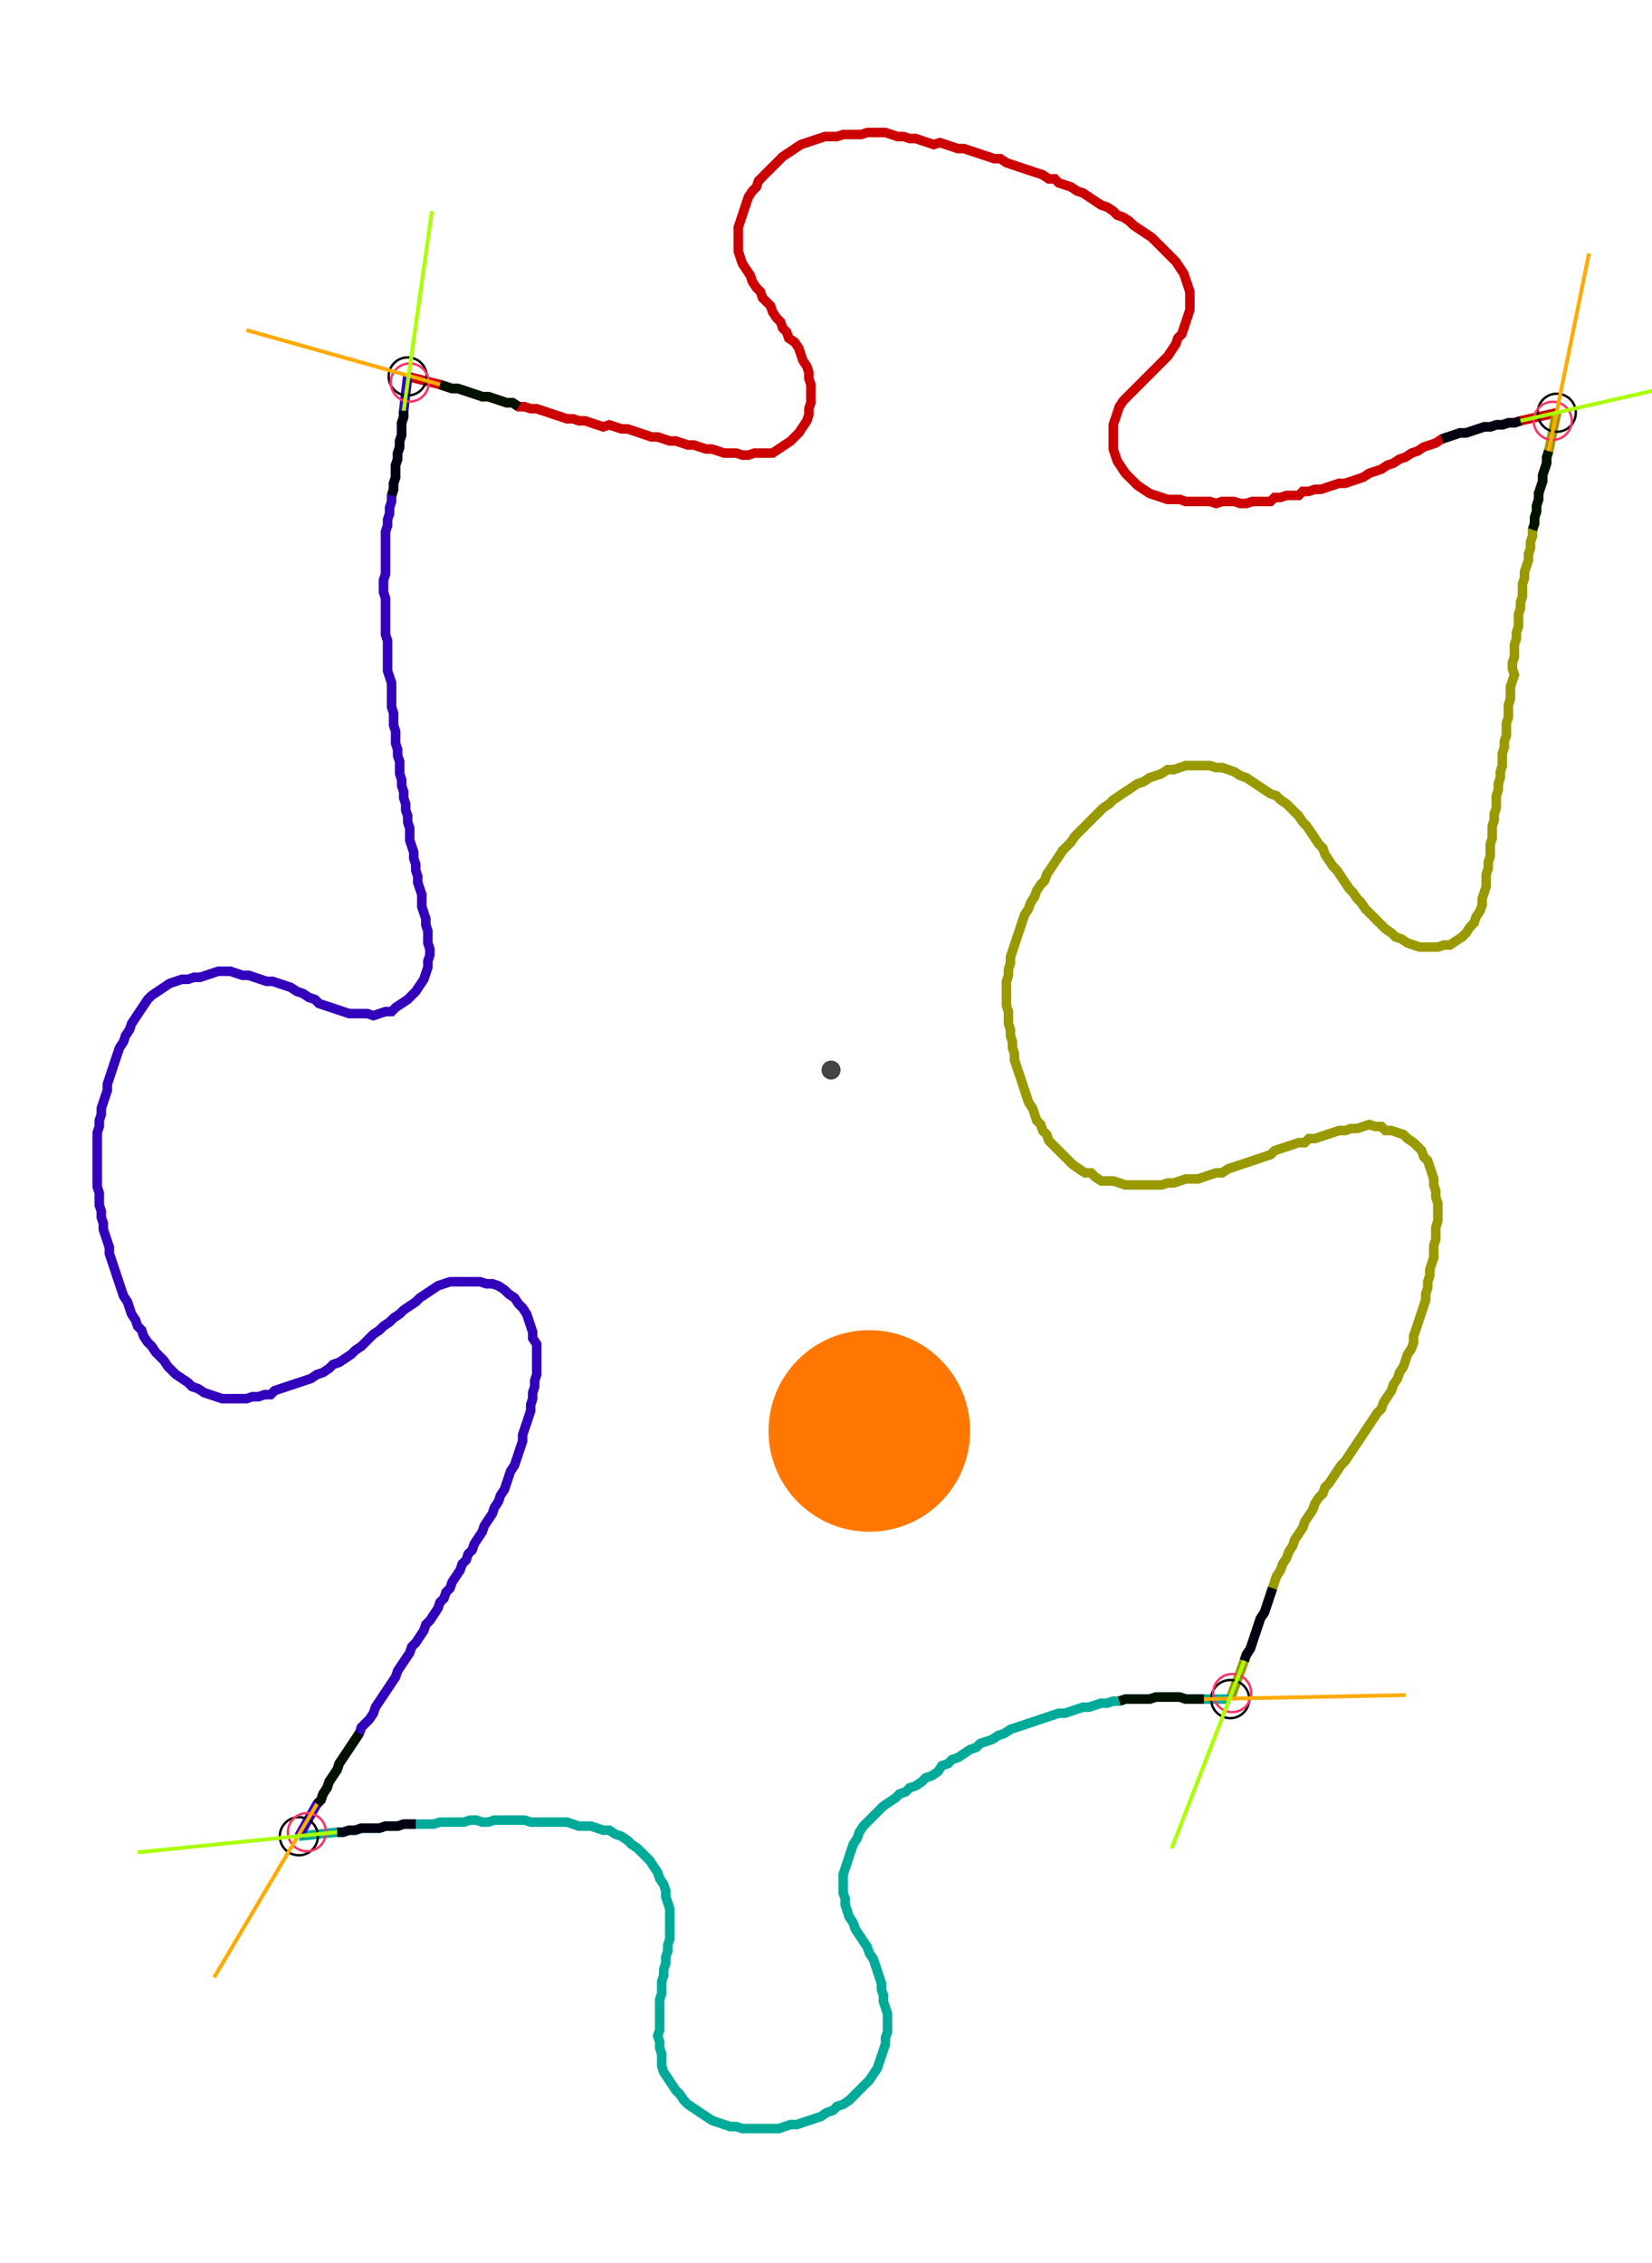 <?xml version="1.0" encoding="UTF-8" standalone="no"?><svg width="460.317" height="630.476" viewBox="-10 -10 173.439 230.159" xmlns="http://www.w3.org/2000/svg" xmlns:xlink="http://www.w3.org/1999/xlink"><polyline points="32.804,25.82 36.19,26.667 36.825,26.878 37.46,27.09 38.095,27.09 38.73,27.302 39.365,27.513 40.0,27.725 40.635,27.937 41.27,27.937 41.905,28.148 42.54,28.36 43.175,28.571 43.81,28.571 44.444,28.995 45.079,28.995 45.714,29.206 46.349,29.206 46.984,29.418 47.619,29.63 48.254,29.841 48.889,30.053 49.524,30.265 50.159,30.265 50.794,30.476 51.429,30.476 52.063,30.688 52.698,30.899 53.333,31.111 53.968,30.899 54.603,31.111 55.238,31.323 55.873,31.323 56.508,31.534 57.143,31.746 57.778,31.958 58.413,32.169 59.048,32.169 59.683,32.381 60.317,32.593 60.952,32.593 61.587,32.804 62.222,33.016 62.857,33.016 63.492,33.228 64.127,33.439 64.762,33.439 65.397,33.651 66.032,33.862 66.667,33.862 67.302,33.862 67.937,34.074 68.571,34.074 69.206,33.862 69.841,33.862 70.476,33.862 71.111,33.862 71.746,33.439 72.381,33.016 73.016,32.593 73.439,32.169 73.862,31.746 74.286,31.111 74.709,30.476 74.921,29.841 74.921,29.206 75.132,28.571 75.132,27.937 75.132,27.302 75.132,26.667 74.921,26.032 74.921,25.397 74.709,24.762 74.286,24.127 74.074,23.492 73.862,22.857 73.439,22.222 72.804,21.799 72.593,21.164 72.169,20.741 71.958,20.106 71.534,19.683 71.111,19.048 70.899,18.413 70.476,17.989 70.053,17.566 69.841,16.931 69.418,16.508 68.995,15.873 68.783,15.238 68.36,14.603 67.937,13.968 67.725,13.333 67.513,12.698 67.513,12.063 67.513,11.429 67.513,10.794 67.513,10.159 67.725,9.524 67.937,8.889 68.148,8.254 68.36,7.619 68.571,6.984 68.995,6.349 69.418,5.926 69.63,5.291 70.053,4.868 70.476,4.444 70.899,4.021 71.323,3.598 71.746,3.175 72.169,2.751 72.804,2.328 73.439,1.905 74.074,1.481 74.709,1.27 75.344,1.058 75.979,0.847 76.614,0.635 77.249,0.635 77.884,0.635 78.519,0.423 79.153,0.423 79.788,0.423 80.423,0.423 81.058,0.212 81.693,0.212 82.328,0.212 82.963,0.212 83.598,0.423 84.233,0.635 84.868,0.635 85.503,0.847 86.138,0.847 86.772,1.058 87.407,1.27 88.042,1.481 88.677,1.27 89.312,1.481 89.947,1.693 90.582,1.905 91.217,1.905 91.852,2.116 92.487,2.328 93.122,2.54 93.757,2.751 94.392,2.963 95.026,2.963 95.661,3.386 96.296,3.598 96.931,3.81 97.566,4.021 98.201,4.233 98.836,4.444 99.471,4.656 100.106,5.079 100.741,5.079 101.164,5.503 101.799,5.714 102.434,5.926 103.069,6.349 103.704,6.561 104.339,6.984 104.974,7.407 105.608,7.831 106.243,8.042 106.878,8.466 107.302,8.889 107.937,9.101 108.571,9.524 108.995,9.947 109.63,10.37 110.265,10.794 110.899,11.217 111.323,11.64 111.746,12.063 112.169,12.487 112.593,12.91 113.016,13.333 113.439,13.757 113.862,14.392 114.286,15.026 114.497,15.661 114.709,16.296 114.921,16.931 114.921,17.566 114.921,18.201 114.921,18.836 114.709,19.471 114.497,20.106 114.286,20.741 114.074,21.376 113.651,21.799 113.439,22.434 113.016,23.069 112.593,23.704 112.169,24.127 111.746,24.55 111.323,24.974 110.899,25.397 110.476,25.82 110.053,26.243 109.63,26.667 109.206,27.09 108.783,27.513 108.36,27.937 107.937,28.36 107.513,28.995 107.302,29.63 107.09,30.265 106.878,30.899 106.878,31.534 106.878,32.169 106.878,32.804 106.878,33.439 107.09,34.074 107.302,34.709 107.725,35.344 108.148,35.979 108.571,36.402 108.995,36.825 109.418,37.249 110.053,37.672 110.688,38.095 111.323,38.307 111.958,38.519 112.593,38.73 113.228,38.73 113.862,38.73 114.497,38.942 115.132,38.942 115.767,38.942 116.402,38.942 117.037,38.942 117.672,39.153 118.307,38.942 118.942,38.942 119.577,38.942 120.212,39.153 120.847,39.153 121.481,38.942 122.116,38.942 122.751,38.942 123.386,38.942 123.81,38.519 124.444,38.519 125.079,38.307 125.714,38.307 126.349,38.307 126.772,37.884 127.407,37.884 128.042,37.672 128.677,37.672 129.312,37.46 129.947,37.249 130.582,37.037 131.217,37.037 131.852,36.825 132.487,36.614 133.122,36.402 133.757,35.979 134.392,35.767 135.026,35.556 135.661,35.132 136.296,34.921 136.931,34.497 137.566,34.286 138.201,33.862 138.836,33.651 139.471,33.228 140.106,33.016 140.741,32.804 141.376,32.381 142.011,32.169 142.646,31.958 143.28,31.746 143.915,31.746 144.55,31.534 145.185,31.323 145.82,31.111 146.455,31.111 147.09,30.899 147.725,30.899 148.36,30.688 148.995,30.688 149.63,30.476 153.439,29.63" style="fill:none; stroke:#cc0000; stroke-width:1.0"  /><polyline points="153.439,29.63 152.593,33.651 152.381,34.286 152.381,34.921 152.169,35.556 151.958,36.19 151.958,36.825 151.746,37.46 151.534,38.095 151.534,38.73 151.323,39.365 151.323,40.0 151.111,40.635 151.111,41.27 150.899,41.905 150.899,42.54 150.688,43.175 150.688,43.81 150.476,44.444 150.476,45.079 150.265,45.714 150.053,46.349 150.053,46.984 149.841,47.619 149.841,48.254 149.841,48.889 149.63,49.524 149.63,50.159 149.418,50.794 149.418,51.429 149.418,52.063 149.206,52.698 149.206,53.333 148.995,53.968 148.995,54.603 148.995,55.238 148.783,55.873 148.783,56.508 148.995,57.143 148.783,57.778 148.571,58.413 148.571,59.048 148.571,59.683 148.36,60.317 148.36,60.952 148.36,61.587 148.148,62.222 148.148,62.857 148.148,63.492 147.937,64.127 147.937,64.762 147.725,65.397 147.725,66.032 147.725,66.667 147.513,67.302 147.513,67.937 147.302,68.571 147.302,69.206 147.09,69.841 147.09,70.476 147.09,71.111 146.878,71.746 146.878,72.381 146.667,73.016 146.667,73.651 146.667,74.286 146.455,74.921 146.455,75.556 146.455,76.19 146.243,76.825 146.243,77.46 146.032,78.095 146.032,78.73 146.032,79.365 145.82,80.0 145.608,80.635 145.608,81.27 145.397,81.905 144.974,82.54 144.762,83.175 144.339,83.598 143.915,84.233 143.492,84.656 142.857,85.079 142.222,85.503 141.587,85.503 140.952,85.714 140.317,85.714 139.683,85.714 139.048,85.714 138.413,85.503 137.778,85.291 137.143,84.868 136.508,84.656 136.085,84.233 135.45,83.81 135.026,83.386 134.603,82.963 134.18,82.54 133.757,82.116 133.333,81.693 132.91,81.058 132.487,80.635 132.063,80.0 131.64,79.577 131.217,78.942 130.794,78.307 130.37,77.672 129.947,77.249 129.524,76.614 129.101,75.979 128.889,75.344 128.466,74.921 128.042,74.286 127.619,73.651 127.196,73.016 126.772,72.593 126.349,71.958 125.926,71.534 125.503,71.111 125.079,70.688 124.444,70.265 124.021,69.841 123.386,69.63 122.751,69.206 122.116,68.783 121.481,68.36 120.847,67.937 120.212,67.725 119.577,67.302 118.942,67.09 118.307,66.878 117.672,66.878 117.037,66.667 116.402,66.667 115.767,66.667 115.132,66.667 114.497,66.667 113.862,66.878 113.228,67.09 112.593,67.09 111.958,67.513 111.323,67.725 110.688,67.937 110.053,68.36 109.418,68.571 108.783,68.995 108.148,69.418 107.513,69.841 106.878,70.265 106.455,70.688 105.82,71.111 105.397,71.534 104.974,71.958 104.55,72.381 104.127,72.804 103.704,73.228 103.28,73.651 102.857,74.074 102.434,74.709 102.011,75.132 101.587,75.556 101.164,76.19 100.741,76.825 100.317,77.46 99.894,78.095 99.683,78.73 99.259,79.153 98.836,79.788 98.624,80.423 98.201,81.058 97.989,81.693 97.566,82.328 97.354,82.963 97.143,83.598 96.931,84.233 96.72,84.868 96.508,85.503 96.296,86.138 96.085,86.772 96.085,87.407 95.873,88.042 95.873,88.677 95.661,89.312 95.661,89.947 95.661,90.582 95.661,91.217 95.661,91.852 95.873,92.487 95.873,93.122 95.873,93.757 96.085,94.392 96.085,95.026 96.296,95.661 96.296,96.296 96.508,96.931 96.508,97.566 96.72,98.201 96.931,98.836 97.143,99.471 97.354,100.106 97.566,100.741 97.778,101.376 97.989,102.011 98.413,102.646 98.624,103.28 98.836,103.915 99.259,104.339 99.471,104.974 99.894,105.397 100.106,106.032 100.529,106.455 100.952,106.878 101.376,107.302 101.799,107.725 102.222,108.148 102.646,108.571 103.28,108.995 103.915,109.418 104.55,109.418 104.974,109.841 105.608,110.265 106.243,110.265 106.878,110.265 107.513,110.476 108.148,110.688 108.783,110.688 109.418,110.688 110.053,110.688 110.688,110.688 111.323,110.688 111.958,110.688 112.593,110.476 113.228,110.476 113.862,110.265 114.497,110.053 115.132,110.053 115.767,110.053 116.402,109.841 117.037,109.63 117.672,109.418 118.307,109.418 118.942,108.995 119.577,108.783 120.212,108.571 120.847,108.36 121.481,108.148 122.116,107.937 122.751,107.725 123.386,107.513 123.81,107.09 124.444,106.878 125.079,106.667 125.714,106.455 126.349,106.243 126.984,106.243 127.407,105.82 128.042,105.82 128.677,105.608 129.312,105.397 129.947,105.185 130.582,104.974 131.217,104.974 131.852,104.762 132.487,104.762 133.122,104.55 133.757,104.339 134.392,104.55 135.026,104.55 135.45,104.974 136.085,104.974 136.72,105.185 137.354,105.397 137.778,105.82 138.413,106.243 138.836,106.667 139.259,107.09 139.471,107.725 139.894,108.148 140.106,108.783 140.317,109.418 140.529,110.053 140.529,110.688 140.741,111.323 140.741,111.958 140.952,112.593 140.952,113.228 140.952,113.862 140.952,114.497 140.741,115.132 140.741,115.767 140.741,116.402 140.529,117.037 140.529,117.672 140.529,118.307 140.317,118.942 140.106,119.577 140.106,120.212 139.894,120.847 139.894,121.481 139.683,122.116 139.683,122.751 139.471,123.386 139.259,124.021 139.048,124.656 138.836,125.291 138.624,125.926 138.413,126.561 138.413,127.196 138.201,127.831 137.778,128.466 137.566,129.101 137.354,129.735 136.931,130.37 136.72,131.005 136.296,131.64 136.085,132.275 135.661,132.91 135.238,133.545 135.026,134.18 134.603,134.603 134.18,135.238 133.757,135.873 133.333,136.508 132.91,137.143 132.487,137.778 132.063,138.413 131.64,139.048 131.217,139.683 130.794,140.106 130.37,140.741 129.947,141.376 129.524,142.011 129.101,142.434 128.889,143.069 128.466,143.492 128.042,144.127 127.831,144.762 127.407,145.397 126.984,146.032 126.772,146.667 126.349,147.302 125.926,147.937 125.714,148.571 125.291,149.206 125.079,149.841 124.656,150.476 124.444,151.111 124.021,151.746 123.81,152.381 123.598,153.016 123.386,153.651 123.175,154.286 122.963,154.921 122.751,155.556 122.328,156.19 122.116,156.825 121.905,157.46 121.693,158.095 121.481,158.73 121.27,159.365 120.847,160.0 120.635,160.635 119.153,164.656" style="fill:none; stroke:#999900; stroke-width:1.0"  /><polyline points="119.153,164.656 116.402,164.656 115.767,164.656 115.132,164.656 114.497,164.656 113.862,164.444 113.228,164.444 112.593,164.444 111.958,164.444 111.323,164.444 110.688,164.656 110.053,164.656 109.418,164.656 108.783,164.656 108.148,164.656 107.513,164.868 106.878,164.868 106.243,165.079 105.608,165.079 104.974,165.291 104.339,165.503 103.704,165.503 103.069,165.714 102.434,165.926 101.799,166.138 101.164,166.138 100.529,166.349 99.894,166.561 99.259,166.772 98.624,166.984 97.989,167.196 97.354,167.407 96.72,167.619 96.085,167.831 95.45,168.254 94.815,168.466 94.18,168.889 93.545,169.101 92.91,169.312 92.487,169.735 91.852,169.947 91.217,170.37 90.582,170.794 89.947,171.005 89.524,171.429 88.889,171.64 88.466,172.275 87.831,172.698 87.196,172.91 86.772,173.333 86.138,173.757 85.503,173.968 85.079,174.392 84.444,174.603 84.021,175.026 83.386,175.45 82.751,175.873 82.328,176.296 81.905,176.72 81.481,177.143 81.058,177.566 80.635,177.989 80.212,178.624 80.0,179.259 79.577,179.894 79.365,180.529 79.153,181.164 78.942,181.799 78.73,182.434 78.519,183.069 78.519,183.704 78.519,184.339 78.519,184.974 78.73,185.608 78.73,186.243 78.942,186.878 79.153,187.513 79.577,188.148 79.788,188.783 80.212,189.418 80.635,190.053 81.058,190.688 81.27,191.323 81.693,191.958 81.905,192.593 82.116,193.228 82.328,193.862 82.54,194.497 82.54,195.132 82.751,195.767 82.751,196.402 82.963,197.037 83.175,197.672 83.175,198.307 83.175,198.942 83.175,199.577 82.963,200.212 82.963,200.847 82.751,201.481 82.54,202.116 82.328,202.751 82.116,203.386 81.693,204.021 81.27,204.656 80.847,205.079 80.423,205.503 80.0,205.926 79.577,206.349 79.153,206.772 78.519,207.196 77.884,207.407 77.46,207.831 76.825,208.042 76.19,208.466 75.556,208.677 74.921,208.889 74.286,209.101 73.651,209.312 73.016,209.312 72.381,209.524 71.746,209.735 71.111,209.735 70.476,209.735 69.841,209.735 69.206,209.735 68.571,209.735 67.937,209.735 67.302,209.524 66.667,209.524 66.032,209.312 65.397,209.101 64.762,208.889 64.127,208.466 63.492,208.042 62.857,207.619 62.222,207.196 61.799,206.772 61.376,206.138 60.952,205.714 60.529,205.079 60.106,204.444 59.683,203.81 59.471,203.175 59.471,202.54 59.471,201.905 59.259,201.27 59.259,200.635 59.048,200 59.259,199.365 59.259,198.73 59.259,198.095 59.259,197.46 59.259,196.825 59.259,196.19 59.471,195.556 59.471,194.921 59.471,194.286 59.683,193.651 59.683,193.016 59.894,192.381 59.894,191.746 60.106,191.111 60.106,190.476 60.317,189.841 60.317,189.206 60.317,188.571 60.317,187.937 60.317,187.302 60.317,186.667 60.106,186.032 59.894,185.397 59.894,184.762 59.683,184.127 59.259,183.492 59.048,182.857 58.624,182.222 58.201,181.587 57.778,181.164 57.354,180.741 56.931,180.317 56.296,179.894 55.873,179.471 55.238,179.048 54.603,178.836 53.968,178.413 53.333,178.413 52.698,178.201 52.063,177.989 51.429,177.989 50.794,177.989 50.159,177.778 49.524,177.566 48.889,177.566 48.254,177.566 47.619,177.566 46.984,177.566 46.349,177.566 45.714,177.566 45.079,177.354 44.444,177.354 43.81,177.354 43.175,177.354 42.54,177.354 41.905,177.354 41.27,177.566 40.635,177.566 40.0,177.354 39.365,177.354 38.73,177.566 38.095,177.566 37.46,177.566 36.825,177.566 36.19,177.566 35.556,177.778 34.921,177.778 34.286,177.778 33.651,177.778 33.016,177.778 32.381,177.778 31.746,177.989 31.111,177.989 30.476,177.989 29.841,178.201 29.206,178.201 28.571,178.201 27.937,178.201 27.302,178.413 26.667,178.413 26.032,178.624 25.397,178.624 21.376,179.048" style="fill:none; stroke:#00aa99; stroke-width:1.0"  /><polyline points="21.376,179.048 23.28,175.661 23.704,175.238 23.915,174.603 24.339,173.968 24.55,173.333 24.974,172.698 25.397,172.063 25.608,171.429 26.032,170.794 26.455,170.159 26.878,169.524 27.302,168.889 27.725,168.254 27.937,167.619 28.36,167.196 28.783,166.772 29.206,166.138 29.418,165.503 29.841,164.868 30.265,164.233 30.688,163.598 31.111,162.963 31.534,162.328 31.746,161.693 32.169,161.058 32.593,160.423 33.016,159.788 33.228,159.153 33.651,158.73 34.074,158.095 34.497,157.46 34.709,156.825 35.132,156.402 35.556,155.767 35.979,155.132 36.19,154.497 36.614,154.074 36.825,153.439 37.249,153.016 37.46,152.381 37.884,151.746 38.307,151.111 38.519,150.476 38.942,150.053 39.153,149.418 39.577,148.995 39.788,148.36 40.212,147.725 40.635,147.09 40.847,146.455 41.27,145.82 41.693,145.185 41.905,144.55 42.328,143.915 42.54,143.28 42.963,142.646 43.175,142.011 43.386,141.376 43.598,140.741 44.021,140.106 44.233,139.471 44.444,138.836 44.656,138.201 44.868,137.566 44.868,136.931 45.079,136.296 45.291,135.661 45.503,135.026 45.714,134.392 45.714,133.757 45.926,133.122 45.926,132.487 46.138,131.852 46.138,131.217 46.349,130.582 46.349,129.947 46.349,129.312 46.349,128.677 46.349,128.042 46.349,127.407 45.926,126.772 45.926,126.138 45.714,125.503 45.503,124.868 45.291,124.233 44.868,123.598 44.444,123.175 44.021,122.54 43.386,122.116 42.963,121.693 42.328,121.27 41.693,121.058 41.058,121.058 40.423,120.847 39.788,120.847 39.153,120.847 38.519,120.847 37.884,120.847 37.249,120.847 36.614,121.058 35.979,121.27 35.344,121.693 34.709,122.116 34.074,122.54 33.651,122.963 33.016,123.386 32.381,123.81 31.958,124.233 31.323,124.656 30.899,125.079 30.265,125.503 29.841,125.926 29.206,126.349 28.783,126.772 28.36,127.196 27.937,127.619 27.302,128.042 26.878,128.466 26.243,128.889 25.608,129.312 24.974,129.524 24.55,129.947 23.915,130.37 23.28,130.582 22.646,131.005 22.011,131.217 21.376,131.429 20.741,131.64 20.106,131.852 19.471,132.063 18.836,132.275 18.413,132.698 17.778,132.698 17.143,132.91 16.508,132.91 15.873,133.122 15.238,133.122 14.603,133.122 13.968,133.122 13.333,133.122 12.698,132.91 12.063,132.698 11.429,132.487 10.794,132.063 10.159,131.852 9.735,131.429 9.101,131.005 8.466,130.582 8.042,130.159 7.619,129.735 7.196,129.101 6.772,128.677 6.349,128.254 5.926,127.619 5.503,127.196 5.079,126.561 4.868,125.926 4.444,125.503 4.233,124.868 3.81,124.233 3.598,123.598 3.386,122.963 2.963,122.328 2.751,121.693 2.54,121.058 2.328,120.423 2.116,119.788 1.905,119.153 1.693,118.519 1.481,117.884 1.481,117.249 1.27,116.614 1.058,115.979 0.847,115.344 0.847,114.709 0.635,114.074 0.635,113.439 0.423,112.804 0.423,112.169 0.423,111.534 0.212,110.899 0.212,110.265 0.212,109.63 0.212,108.995 0.212,108.36 0.212,107.725 0.212,107.09 0.212,106.455 0.212,105.82 0.212,105.185 0.423,104.55 0.423,103.915 0.635,103.28 0.635,102.646 0.847,102.011 1.058,101.376 1.27,100.741 1.27,100.106 1.481,99.471 1.693,98.836 1.905,98.201 2.116,97.566 2.328,96.931 2.54,96.296 2.963,95.661 3.175,95.026 3.598,94.392 3.81,93.757 4.233,93.122 4.656,92.487 5.079,91.852 5.503,91.217 5.926,90.794 6.561,90.37 7.196,89.947 7.831,89.524 8.466,89.312 9.101,89.101 9.735,89.101 10.37,88.889 11.005,88.889 11.64,88.677 12.275,88.466 12.91,88.254 13.545,88.254 14.18,88.254 14.815,88.466 15.45,88.677 16.085,88.677 16.72,88.889 17.354,89.101 17.989,89.312 18.624,89.312 19.259,89.524 19.894,89.735 20.529,89.947 21.164,90.37 21.799,90.582 22.434,91.005 23.069,91.217 23.492,91.64 24.127,91.852 24.762,92.063 25.397,92.275 26.032,92.487 26.667,92.698 27.302,92.698 27.937,92.698 28.571,92.698 29.206,92.91 29.841,92.698 30.476,92.487 31.111,92.487 31.534,92.063 32.169,91.64 32.804,91.217 33.228,90.794 33.651,90.37 34.074,89.735 34.497,89.101 34.709,88.466 34.921,87.831 34.921,87.196 35.132,86.561 35.132,85.926 34.921,85.291 34.921,84.656 34.921,84.021 34.709,83.386 34.709,82.751 34.497,82.116 34.286,81.481 34.286,80.847 34.286,80.212 34.074,79.577 33.862,78.942 33.862,78.307 33.651,77.672 33.651,77.037 33.439,76.402 33.439,75.767 33.228,75.132 33.016,74.497 33.016,73.862 33.016,73.228 32.804,72.593 32.804,71.958 32.593,71.323 32.593,70.688 32.381,70.053 32.381,69.418 32.169,68.783 32.169,68.148 31.958,67.513 31.958,66.878 31.958,66.243 31.746,65.608 31.746,64.974 31.534,64.339 31.534,63.704 31.534,63.069 31.323,62.434 31.323,61.799 31.323,61.164 31.111,60.529 31.111,59.894 31.111,59.259 31.111,58.624 31.111,57.989 30.899,57.354 30.688,56.72 30.688,56.085 30.688,55.45 30.688,54.815 30.688,54.18 30.688,53.545 30.476,52.91 30.476,52.275 30.476,51.64 30.476,51.005 30.476,50.37 30.476,49.735 30.476,49.101 30.265,48.466 30.265,47.831 30.265,47.196 30.476,46.561 30.476,45.926 30.476,45.291 30.476,44.656 30.476,44.021 30.476,43.386 30.476,42.751 30.476,42.116 30.688,41.481 30.688,40.847 30.899,40.212 30.899,39.577 31.111,38.942 31.111,38.307 31.323,37.672 31.323,37.037 31.534,36.402 31.534,35.767 31.534,35.132 31.746,34.497 31.746,33.862 31.958,33.228 31.958,32.593 32.169,31.958 32.169,31.323 32.169,30.688 32.381,30.053 32.381,29.418 32.804,25.82" style="fill:none; stroke:#3300bb; stroke-width:1.0"  /><circle cx="32.804" cy="25.82" r="2.0" style="fill:none; stroke:#000000aa; stroke-width:0.25" /><circle cx="153.439" cy="29.63" r="2.0" style="fill:none; stroke:#000000aa; stroke-width:0.25" /><circle cx="119.153" cy="164.656" r="2.0" style="fill:none; stroke:#000000aa; stroke-width:0.25" /><circle cx="21.376" cy="179.048" r="2.0" style="fill:none; stroke:#000000aa; stroke-width:0.25" /><circle cx="33.016" cy="26.455" r="2.0" style="fill:none; stroke:#ff3366aa; stroke-width:0.25" /><circle cx="153.016" cy="30.476" r="2.0" style="fill:none; stroke:#ff3366aa; stroke-width:0.25" /><circle cx="119.365" cy="164.021" r="2.0" style="fill:none; stroke:#ff3366aa; stroke-width:0.25" /><circle cx="22.222" cy="178.624" r="2.0" style="fill:none; stroke:#ff3366aa; stroke-width:0.25" /><polyline points="44.444,28.995 43.81,28.571 43.175,28.571 42.54,28.36 41.905,28.148 41.27,27.937 40.635,27.937 40.0,27.725 39.365,27.513 38.73,27.302 38.095,27.09 37.46,27.09 36.825,26.878 36.19,26.667" style="fill:none; stroke:#001100; stroke-width:1.0" /><polyline points="31.111,38.307 31.323,37.672 31.323,37.037 31.534,36.402 31.534,35.767 31.534,35.132 31.746,34.497 31.746,33.862 31.958,33.228 31.958,32.593 32.169,31.958 32.169,31.323 32.169,30.688 32.381,30.053 32.381,29.418" style="fill:none; stroke:#000011; stroke-width:1.0" /><polyline points="150.899,41.905 151.111,41.27 151.111,40.635 151.323,40.0 151.323,39.365 151.534,38.73 151.534,38.095 151.746,37.46 151.958,36.825 151.958,36.19 152.169,35.556 152.381,34.921 152.381,34.286 152.593,33.651" style="fill:none; stroke:#001100; stroke-width:1.0" /><polyline points="141.376,32.381 142.011,32.169 142.646,31.958 143.28,31.746 143.915,31.746 144.55,31.534 145.185,31.323 145.82,31.111 146.455,31.111 147.09,30.899 147.725,30.899 148.36,30.688 148.995,30.688 149.63,30.476" style="fill:none; stroke:#000011; stroke-width:1.0" /><polyline points="107.513,164.868 108.148,164.656 108.783,164.656 109.418,164.656 110.053,164.656 110.688,164.656 111.323,164.444 111.958,164.444 112.593,164.444 113.228,164.444 113.862,164.444 114.497,164.656 115.132,164.656 115.767,164.656 116.402,164.656" style="fill:none; stroke:#001100; stroke-width:1.0" /><polyline points="123.598,153.016 123.386,153.651 123.175,154.286 122.963,154.921 122.751,155.556 122.328,156.19 122.116,156.825 121.905,157.46 121.693,158.095 121.481,158.73 121.27,159.365 120.847,160.0 120.635,160.635" style="fill:none; stroke:#000011; stroke-width:1.0" /><polyline points="27.725,168.254 27.302,168.889 26.878,169.524 26.455,170.159 26.032,170.794 25.608,171.429 25.397,172.063 24.974,172.698 24.55,173.333 24.339,173.968 23.915,174.603 23.704,175.238 23.28,175.661" style="fill:none; stroke:#001100; stroke-width:1.0" /><polyline points="33.651,177.778 33.016,177.778 32.381,177.778 31.746,177.989 31.111,177.989 30.476,177.989 29.841,178.201 29.206,178.201 28.571,178.201 27.937,178.201 27.302,178.413 26.667,178.413 26.032,178.624 25.397,178.624" style="fill:none; stroke:#000011; stroke-width:1.0" /><polyline points="36.19,26.667 15.873,20.952" style="fill:none; stroke:#ffaa00; stroke-width:0.4" /><polyline points="32.381,29.418 35.344,8.466" style="fill:none; stroke:#aaff00; stroke-width:0.4" /><polyline points="152.593,33.651 156.825,12.91" style="fill:none; stroke:#ffaa00; stroke-width:0.4" /><polyline points="149.63,30.476 170.159,25.82" style="fill:none; stroke:#aaff00; stroke-width:0.4" /><polyline points="116.402,164.656 137.566,164.233" style="fill:none; stroke:#ffaa00; stroke-width:0.4" /><polyline points="120.635,160.635 113.016,180.317" style="fill:none; stroke:#aaff00; stroke-width:0.4" /><polyline points="23.28,175.661 12.487,193.862" style="fill:none; stroke:#ffaa00; stroke-width:0.4" /><polyline points="25.397,178.624 4.444,180.741" style="fill:none; stroke:#aaff00; stroke-width:0.4" /><circle cx="77.249" cy="98.624" r="1.0" style="fill:#444444; stroke-width:0" /><circle cx="81.27" cy="136.508" r="10.582" style="fill:#ff770022; stroke-width:0" /><circle cx="81.27" cy="136.508" r="1.0" style="fill:#ff7700; stroke-width:0" /></svg>